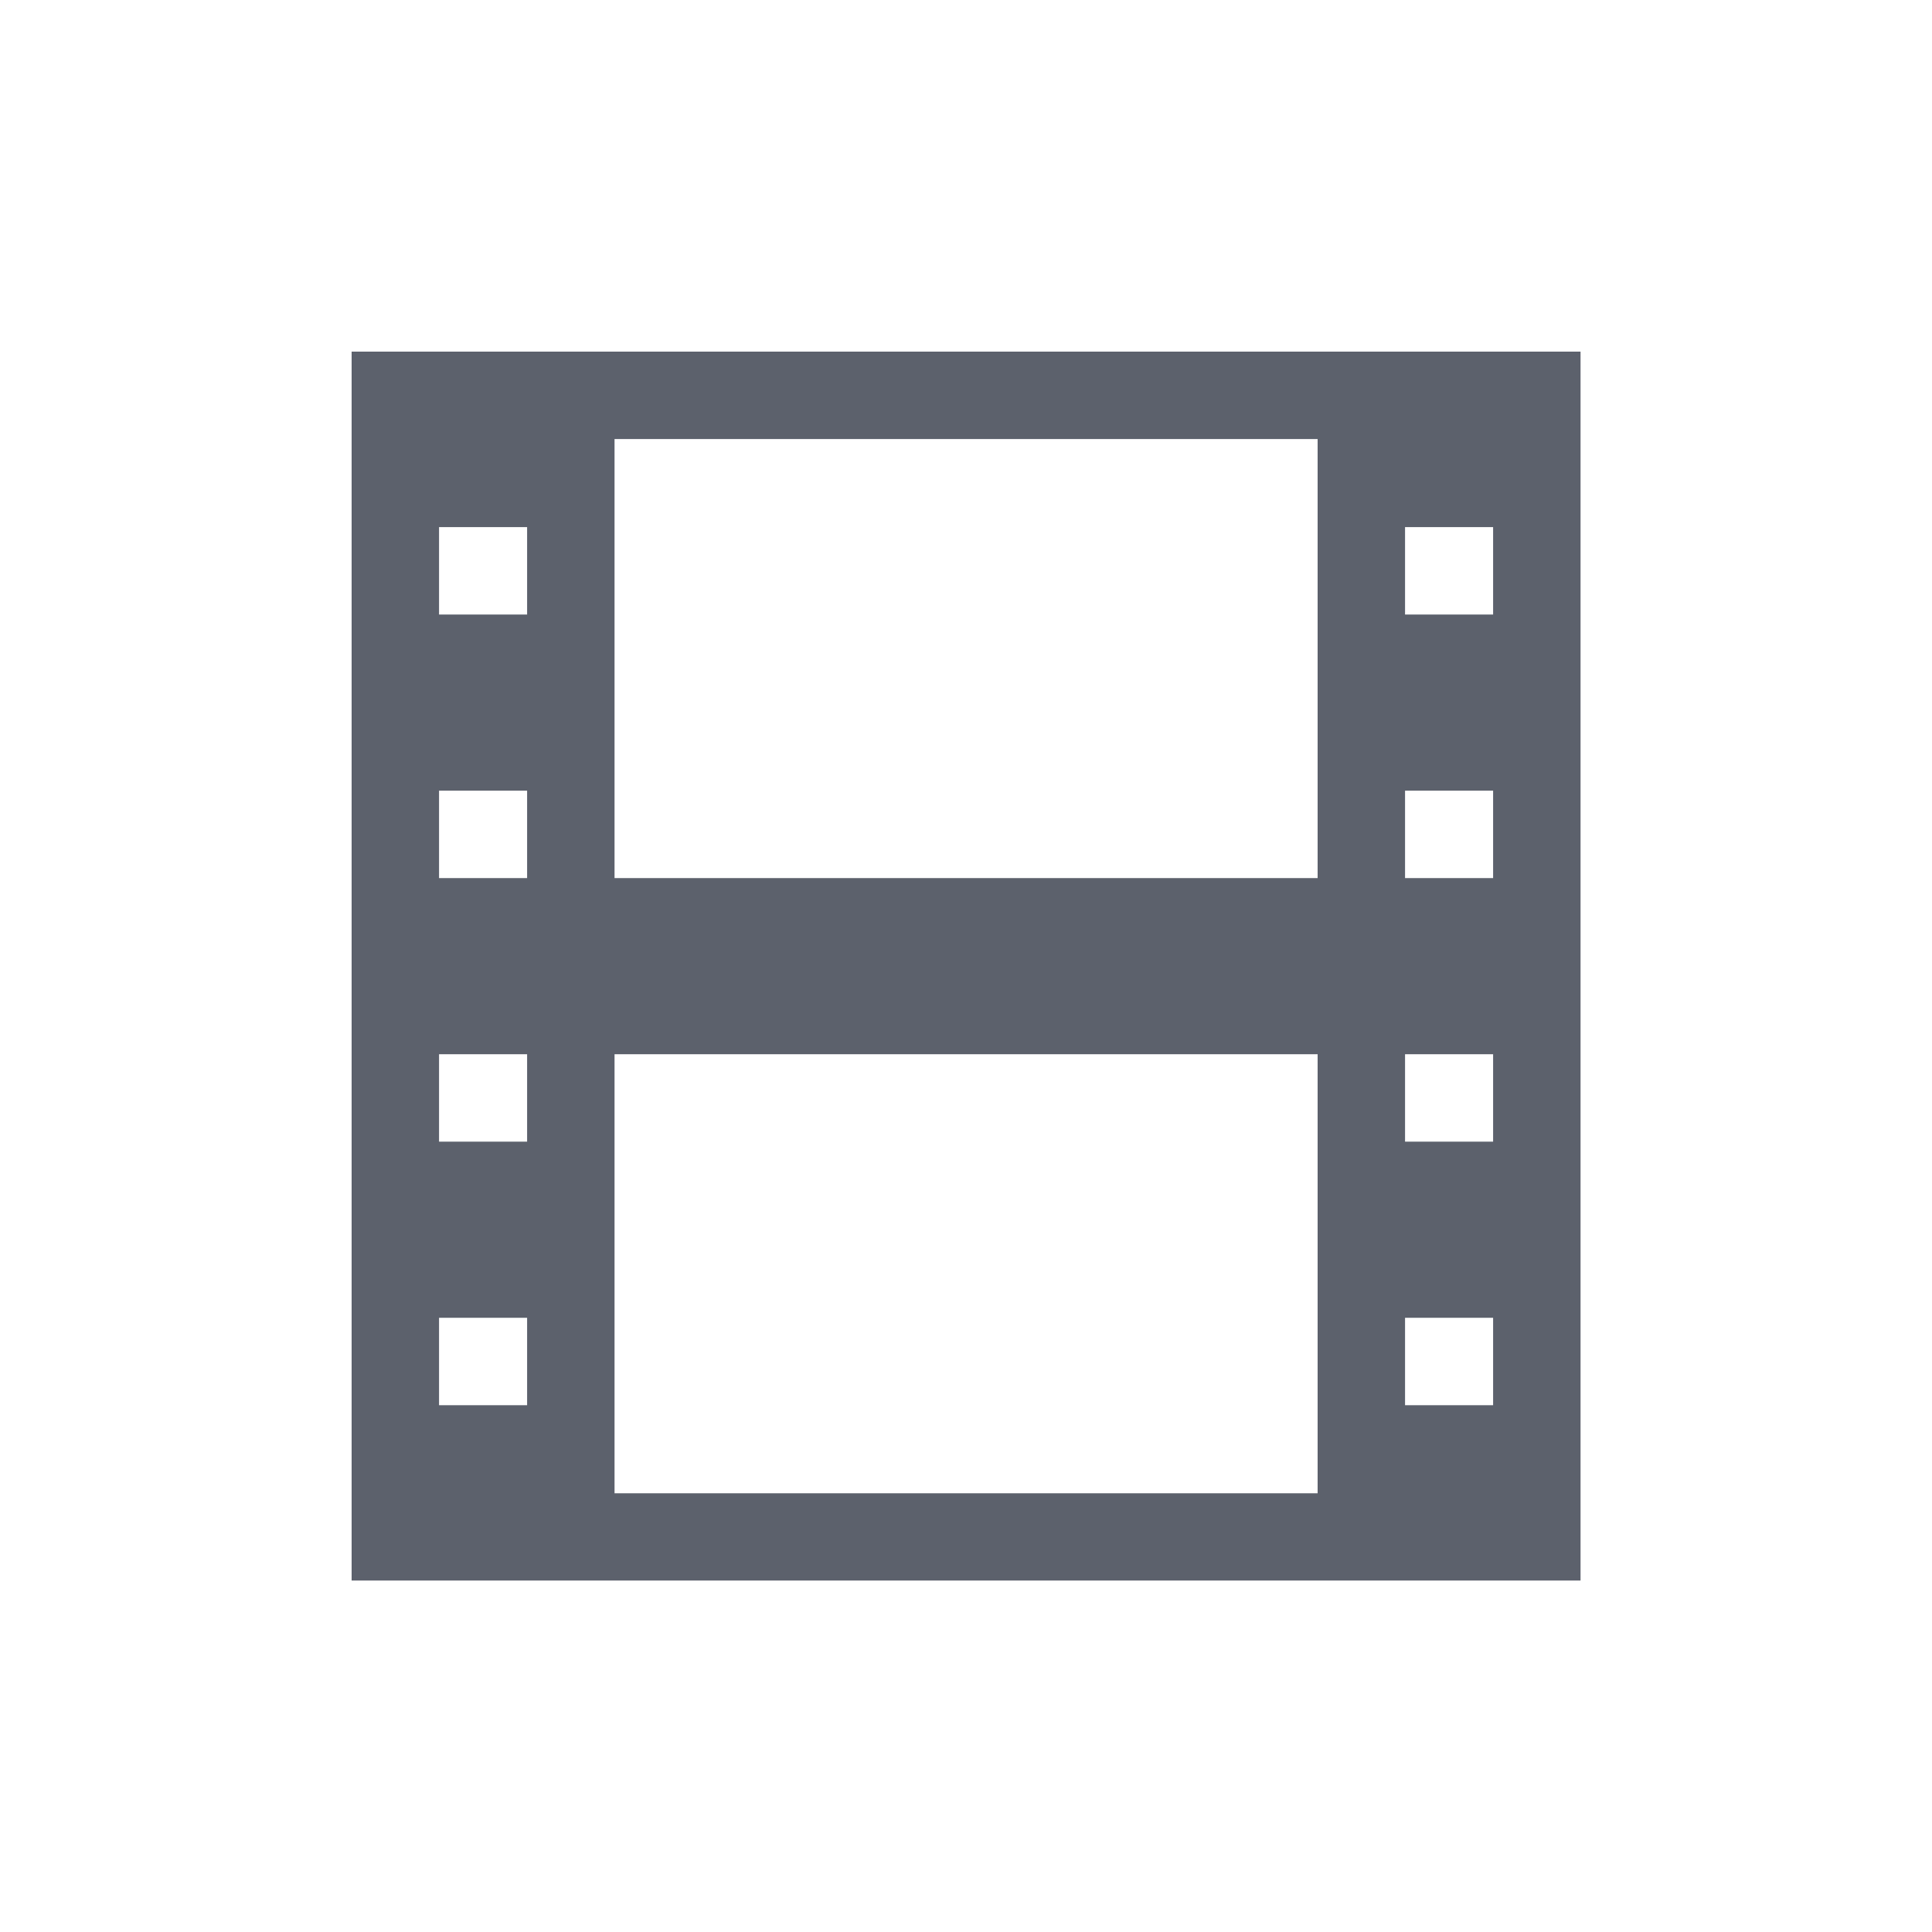 <svg height="12pt" viewBox="0 0 12 12" width="12pt" xmlns="http://www.w3.org/2000/svg"><path d="m2.184 2.184v7.633h7.633v-7.633zm1.633.543h4.367v2.727h-4.367zm-1.09.547h.547v.543h-.547zm6 0h .547v.543h-.547zm-6 1.637h.547v.543h-.547zm6 0h .547v.543h-.547zm-6 1.637h.547v.543h-.547zm1.09 0h4.367v2.727h-4.367zm4.91 0h .547v.543h-.547zm-6 1.637h.547v.543h-.547zm6 0h .547v.543h-.547zm0 0" fill="#5c616c"/></svg>